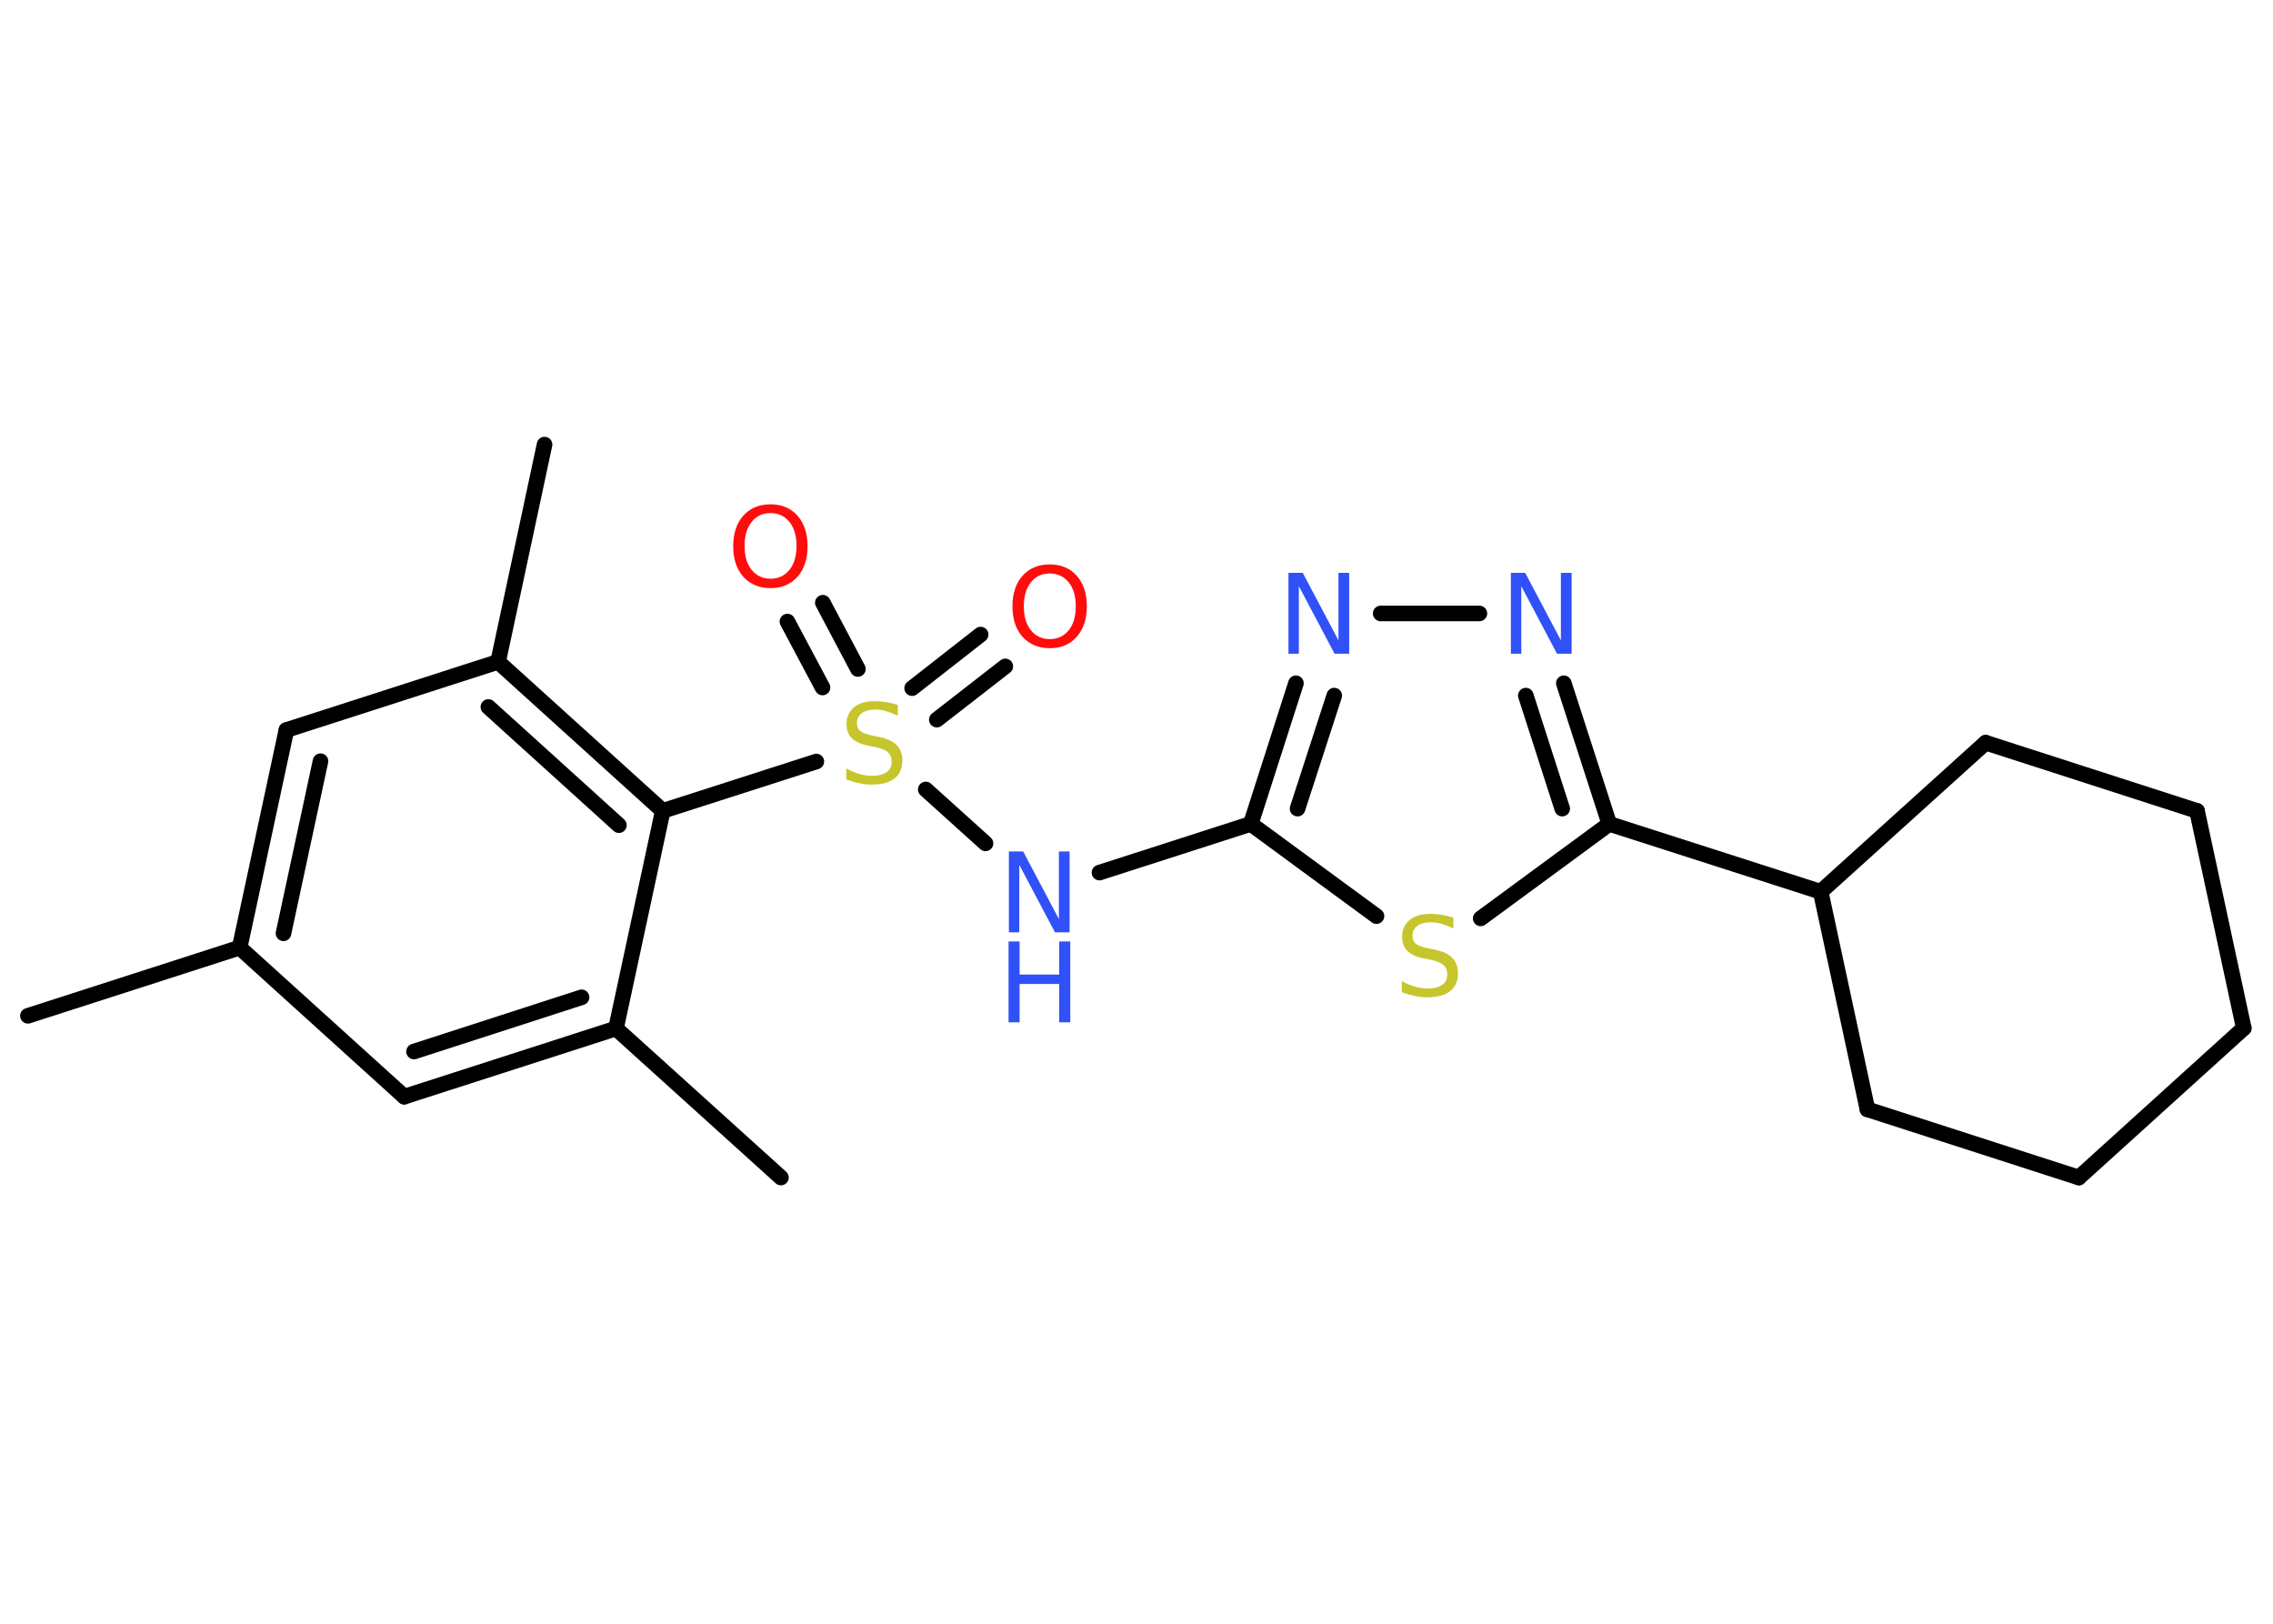 <?xml version='1.0' encoding='UTF-8'?>
<!DOCTYPE svg PUBLIC "-//W3C//DTD SVG 1.1//EN" "http://www.w3.org/Graphics/SVG/1.1/DTD/svg11.dtd">
<svg version='1.2' xmlns='http://www.w3.org/2000/svg' xmlns:xlink='http://www.w3.org/1999/xlink' width='70.0mm' height='50.0mm' viewBox='0 0 70.0 50.0'>
  <desc>Generated by the Chemistry Development Kit (http://github.com/cdk)</desc>
  <g stroke-linecap='round' stroke-linejoin='round' stroke='#000000' stroke-width='.48' fill='#3050F8'>
    <rect x='.0' y='.0' width='70.0' height='50.0' fill='#FFFFFF' stroke='none'/>
    <g id='mol1' class='mol'>
      <line id='mol1bnd1' class='bond' x1='.86' y1='31.28' x2='7.38' y2='29.18'/>
      <g id='mol1bnd2' class='bond'>
        <line x1='8.82' y1='22.48' x2='7.38' y2='29.18'/>
        <line x1='9.87' y1='23.44' x2='8.73' y2='28.74'/>
      </g>
      <line id='mol1bnd3' class='bond' x1='8.82' y1='22.48' x2='15.34' y2='20.38'/>
      <line id='mol1bnd4' class='bond' x1='15.34' y1='20.38' x2='16.77' y2='13.69'/>
      <g id='mol1bnd5' class='bond'>
        <line x1='20.41' y1='24.97' x2='15.34' y2='20.38'/>
        <line x1='19.06' y1='25.41' x2='15.04' y2='21.77'/>
      </g>
      <line id='mol1bnd6' class='bond' x1='20.41' y1='24.97' x2='25.14' y2='23.45'/>
      <g id='mol1bnd7' class='bond'>
        <line x1='28.09' y1='21.19' x2='30.2' y2='19.54'/>
        <line x1='28.85' y1='22.16' x2='30.96' y2='20.52'/>
      </g>
      <g id='mol1bnd8' class='bond'>
        <line x1='25.33' y1='21.17' x2='24.25' y2='19.14'/>
        <line x1='26.42' y1='20.6' x2='25.34' y2='18.56'/>
      </g>
      <line id='mol1bnd9' class='bond' x1='28.51' y1='24.31' x2='30.35' y2='25.97'/>
      <line id='mol1bnd10' class='bond' x1='33.86' y1='26.87' x2='38.52' y2='25.37'/>
      <g id='mol1bnd11' class='bond'>
        <line x1='39.91' y1='21.04' x2='38.52' y2='25.37'/>
        <line x1='41.09' y1='21.42' x2='39.96' y2='24.9'/>
      </g>
      <line id='mol1bnd12' class='bond' x1='42.52' y1='18.89' x2='45.56' y2='18.89'/>
      <g id='mol1bnd13' class='bond'>
        <line x1='49.56' y1='25.37' x2='48.16' y2='21.04'/>
        <line x1='48.11' y1='24.9' x2='46.99' y2='21.42'/>
      </g>
      <line id='mol1bnd14' class='bond' x1='49.56' y1='25.37' x2='56.07' y2='27.46'/>
      <line id='mol1bnd15' class='bond' x1='56.07' y1='27.46' x2='61.15' y2='22.87'/>
      <line id='mol1bnd16' class='bond' x1='61.15' y1='22.87' x2='67.66' y2='24.97'/>
      <line id='mol1bnd17' class='bond' x1='67.66' y1='24.97' x2='69.1' y2='31.66'/>
      <line id='mol1bnd18' class='bond' x1='69.1' y1='31.66' x2='64.02' y2='36.26'/>
      <line id='mol1bnd19' class='bond' x1='64.02' y1='36.26' x2='57.51' y2='34.16'/>
      <line id='mol1bnd20' class='bond' x1='56.07' y1='27.46' x2='57.51' y2='34.16'/>
      <line id='mol1bnd21' class='bond' x1='49.56' y1='25.37' x2='45.6' y2='28.28'/>
      <line id='mol1bnd22' class='bond' x1='38.52' y1='25.37' x2='42.39' y2='28.21'/>
      <line id='mol1bnd23' class='bond' x1='20.41' y1='24.97' x2='18.97' y2='31.67'/>
      <line id='mol1bnd24' class='bond' x1='18.97' y1='31.67' x2='24.05' y2='36.26'/>
      <g id='mol1bnd25' class='bond'>
        <line x1='12.45' y1='33.77' x2='18.97' y2='31.67'/>
        <line x1='12.75' y1='32.38' x2='17.91' y2='30.71'/>
      </g>
      <line id='mol1bnd26' class='bond' x1='7.38' y1='29.18' x2='12.45' y2='33.77'/>
      <path id='mol1atm7' class='atom' d='M27.65 21.71v.33q-.19 -.09 -.36 -.14q-.17 -.05 -.33 -.05q-.27 .0 -.42 .11q-.15 .11 -.15 .3q.0 .16 .1 .25q.1 .08 .37 .14l.2 .04q.37 .07 .55 .25q.18 .18 .18 .48q.0 .36 -.24 .55q-.24 .19 -.71 .19q-.18 .0 -.37 -.04q-.2 -.04 -.41 -.12v-.34q.2 .11 .4 .17q.2 .06 .39 .06q.29 .0 .45 -.11q.16 -.11 .16 -.32q.0 -.18 -.11 -.29q-.11 -.1 -.37 -.16l-.2 -.04q-.38 -.07 -.54 -.23q-.17 -.16 -.17 -.44q.0 -.33 .23 -.52q.23 -.19 .64 -.19q.17 .0 .35 .03q.18 .03 .37 .09z' stroke='none' fill='#C6C62C'/>
      <path id='mol1atm8' class='atom' d='M32.33 17.66q-.37 .0 -.58 .27q-.22 .27 -.22 .74q.0 .47 .22 .74q.22 .27 .58 .27q.36 .0 .58 -.27q.22 -.27 .22 -.74q.0 -.47 -.22 -.74q-.22 -.27 -.58 -.27zM32.33 17.38q.52 .0 .83 .35q.31 .35 .31 .94q.0 .59 -.31 .94q-.31 .35 -.83 .35q-.52 .0 -.84 -.35q-.31 -.35 -.31 -.94q.0 -.59 .31 -.94q.31 -.35 .84 -.35z' stroke='none' fill='#FF0D0D'/>
      <path id='mol1atm9' class='atom' d='M23.73 15.8q-.37 .0 -.58 .27q-.22 .27 -.22 .74q.0 .47 .22 .74q.22 .27 .58 .27q.36 .0 .58 -.27q.22 -.27 .22 -.74q.0 -.47 -.22 -.74q-.22 -.27 -.58 -.27zM23.73 15.53q.52 .0 .83 .35q.31 .35 .31 .94q.0 .59 -.31 .94q-.31 .35 -.83 .35q-.52 .0 -.84 -.35q-.31 -.35 -.31 -.94q.0 -.59 .31 -.94q.31 -.35 .84 -.35z' stroke='none' fill='#FF0D0D'/>
      <g id='mol1atm10' class='atom'>
        <path d='M31.06 26.22h.45l1.1 2.08v-2.08h.33v2.49h-.45l-1.1 -2.08v2.08h-.32v-2.49z' stroke='none'/>
        <path d='M31.06 28.99h.34v1.02h1.22v-1.02h.34v2.49h-.34v-1.18h-1.22v1.18h-.34v-2.49z' stroke='none'/>
      </g>
      <path id='mol1atm12' class='atom' d='M39.67 17.64h.45l1.1 2.08v-2.08h.33v2.49h-.45l-1.1 -2.08v2.08h-.32v-2.49z' stroke='none'/>
      <path id='mol1atm13' class='atom' d='M46.52 17.64h.45l1.1 2.08v-2.08h.33v2.49h-.45l-1.1 -2.08v2.08h-.32v-2.49z' stroke='none'/>
      <path id='mol1atm21' class='atom' d='M44.76 28.26v.33q-.19 -.09 -.36 -.14q-.17 -.05 -.33 -.05q-.27 .0 -.42 .11q-.15 .11 -.15 .3q.0 .16 .1 .25q.1 .08 .37 .14l.2 .04q.37 .07 .55 .25q.18 .18 .18 .48q.0 .36 -.24 .55q-.24 .19 -.71 .19q-.18 .0 -.37 -.04q-.2 -.04 -.41 -.12v-.34q.2 .11 .4 .17q.2 .06 .39 .06q.29 .0 .45 -.11q.16 -.11 .16 -.32q.0 -.18 -.11 -.29q-.11 -.1 -.37 -.16l-.2 -.04q-.38 -.07 -.54 -.23q-.17 -.16 -.17 -.44q.0 -.33 .23 -.52q.23 -.19 .64 -.19q.17 .0 .35 .03q.18 .03 .37 .09z' stroke='none' fill='#C6C62C'/>
    </g>
  </g>
</svg>

